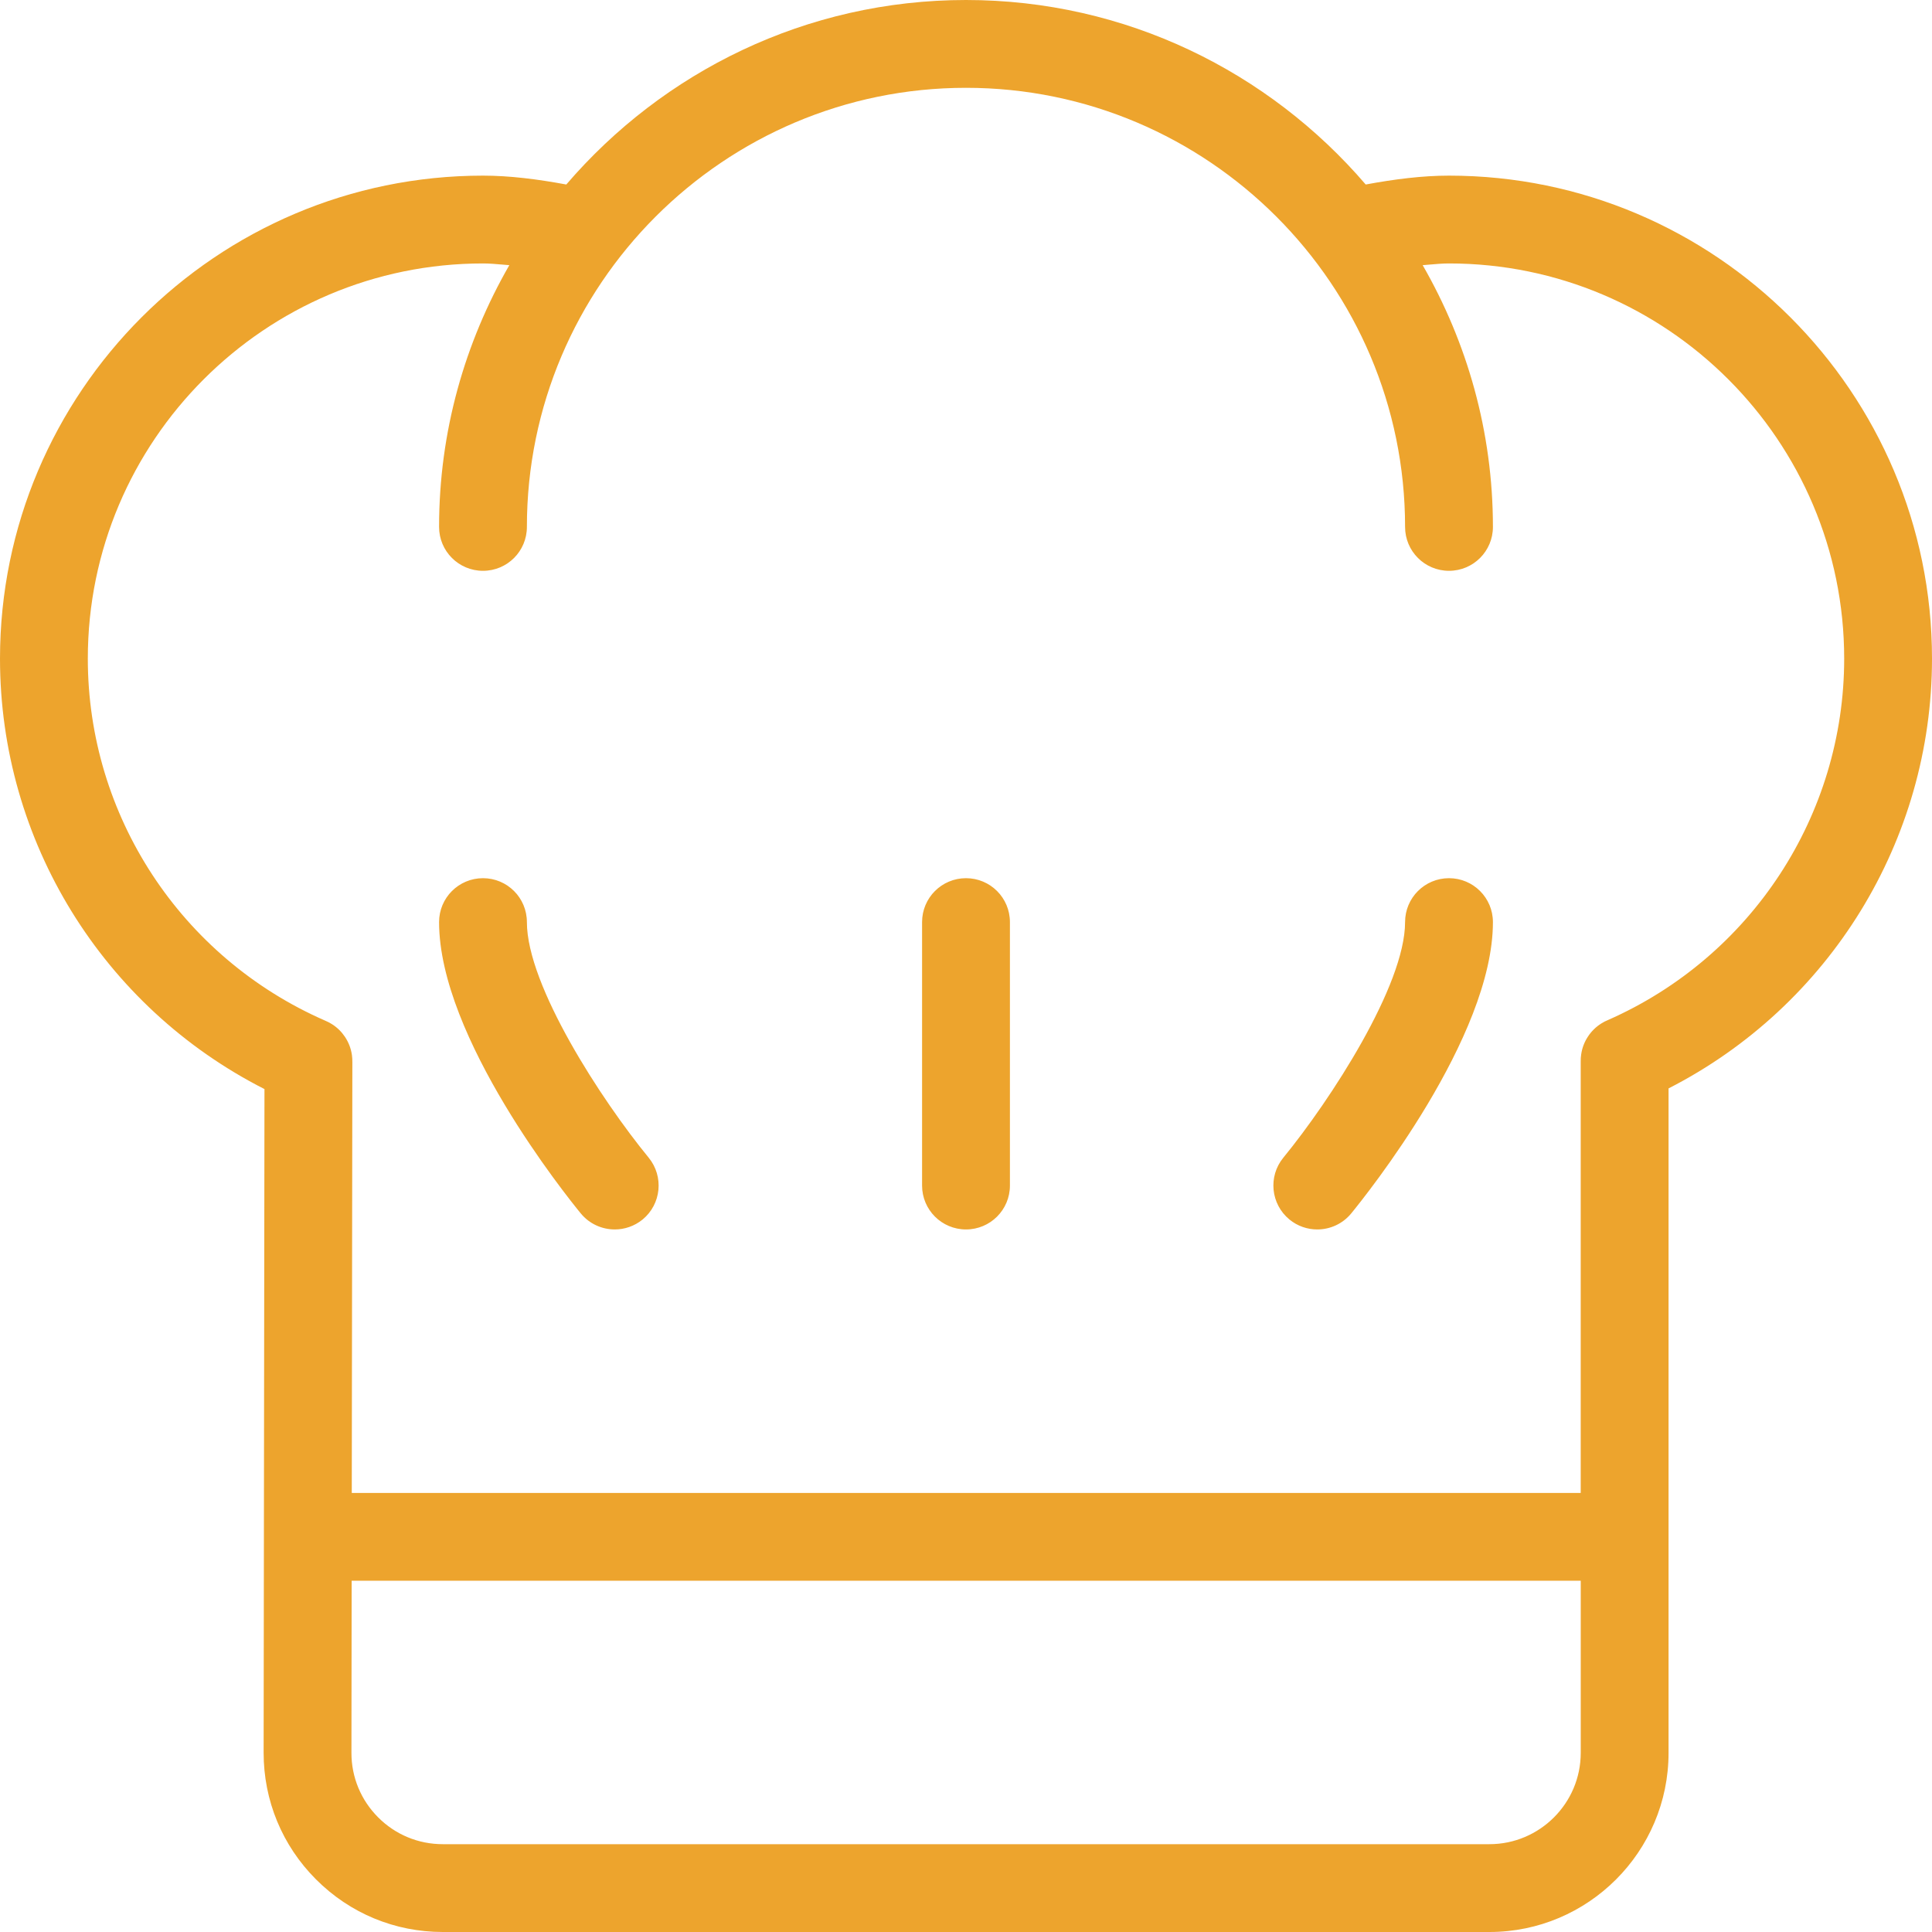<svg width="64" height="64" viewBox="0 0 64 64" fill="none" xmlns="http://www.w3.org/2000/svg">
<path fill-rule="evenodd" clip-rule="evenodd" d="M45.241 6.112C46.197 5.935 47.118 5.818 48 5.818C56.822 5.818 64 12.996 64 21.818C64 27.844 60.605 33.331 55.273 36.055V58.065C55.273 61.338 52.611 64 49.338 64H14.668C13.081 64 11.591 63.382 10.469 62.258C9.348 61.136 8.732 59.645 8.733 58.058L8.761 36.077C3.409 33.359 0 27.864 0 21.818C0 12.996 7.177 5.818 16 5.818C16.881 5.818 17.802 5.935 18.759 6.112C21.963 2.378 26.705 0 32 0C37.295 0 42.037 2.378 45.241 6.112ZM49.338 61.091C51.006 61.091 52.364 59.733 52.364 58.066V52.364H11.649L11.642 58.061C11.64 58.871 11.956 59.631 12.527 60.203C13.099 60.776 13.859 61.091 14.668 61.091H49.338ZM53.264 33.791C53.187 33.822 53.115 33.859 53.047 33.903C52.864 34.017 52.713 34.168 52.601 34.341C52.487 34.513 52.41 34.712 52.379 34.925C52.366 35.006 52.362 35.087 52.363 35.169V49.455H11.653L11.672 35.189C11.673 35.109 11.669 35.028 11.658 34.95C11.627 34.73 11.546 34.525 11.428 34.348C11.317 34.182 11.172 34.037 10.996 33.926C10.923 33.88 10.847 33.841 10.767 33.808C5.993 31.72 2.909 27.018 2.909 21.818C2.909 14.599 8.781 8.727 16 8.727C16.213 8.727 16.436 8.747 16.658 8.766L16.658 8.766C16.729 8.773 16.801 8.779 16.872 8.784C15.4 11.342 14.545 14.298 14.545 17.455C14.545 18.259 15.196 18.909 16 18.909C16.804 18.909 17.454 18.259 17.454 17.455C17.454 9.435 23.98 2.909 32 2.909C40.02 2.909 46.545 9.435 46.545 17.455C46.545 18.259 47.196 18.909 48 18.909C48.804 18.909 49.455 18.259 49.455 17.455C49.455 14.298 48.599 11.342 47.128 8.784C47.199 8.779 47.27 8.773 47.342 8.766L47.342 8.766C47.564 8.747 47.787 8.727 48 8.727C55.219 8.727 61.091 14.6 61.091 21.818C61.091 27 58.02 31.696 53.264 33.791ZM16 29.091C16.804 29.091 17.454 29.741 17.454 30.546C17.454 32.651 19.929 36.449 21.488 38.349C21.997 38.972 21.907 39.888 21.287 40.398C21.015 40.619 20.689 40.727 20.365 40.727C19.945 40.727 19.527 40.546 19.239 40.196C18.758 39.609 14.545 34.365 14.545 30.546C14.545 29.741 15.196 29.091 16 29.091ZM46.545 30.546C46.545 29.741 47.196 29.091 48 29.091C48.804 29.091 49.455 29.741 49.455 30.546C49.455 34.365 45.241 39.609 44.761 40.196C44.473 40.546 44.057 40.727 43.636 40.727C43.311 40.727 42.984 40.619 42.715 40.398C42.094 39.888 42.003 38.972 42.511 38.351C44.071 36.446 46.545 32.643 46.545 30.546ZM32 29.091C31.196 29.091 30.545 29.741 30.545 30.546V39.273C30.545 40.077 31.196 40.727 32 40.727C32.804 40.727 33.455 40.077 33.455 39.273V30.546C33.455 29.741 32.804 29.091 32 29.091Z" fill="#EDA42D"/>
</svg>
